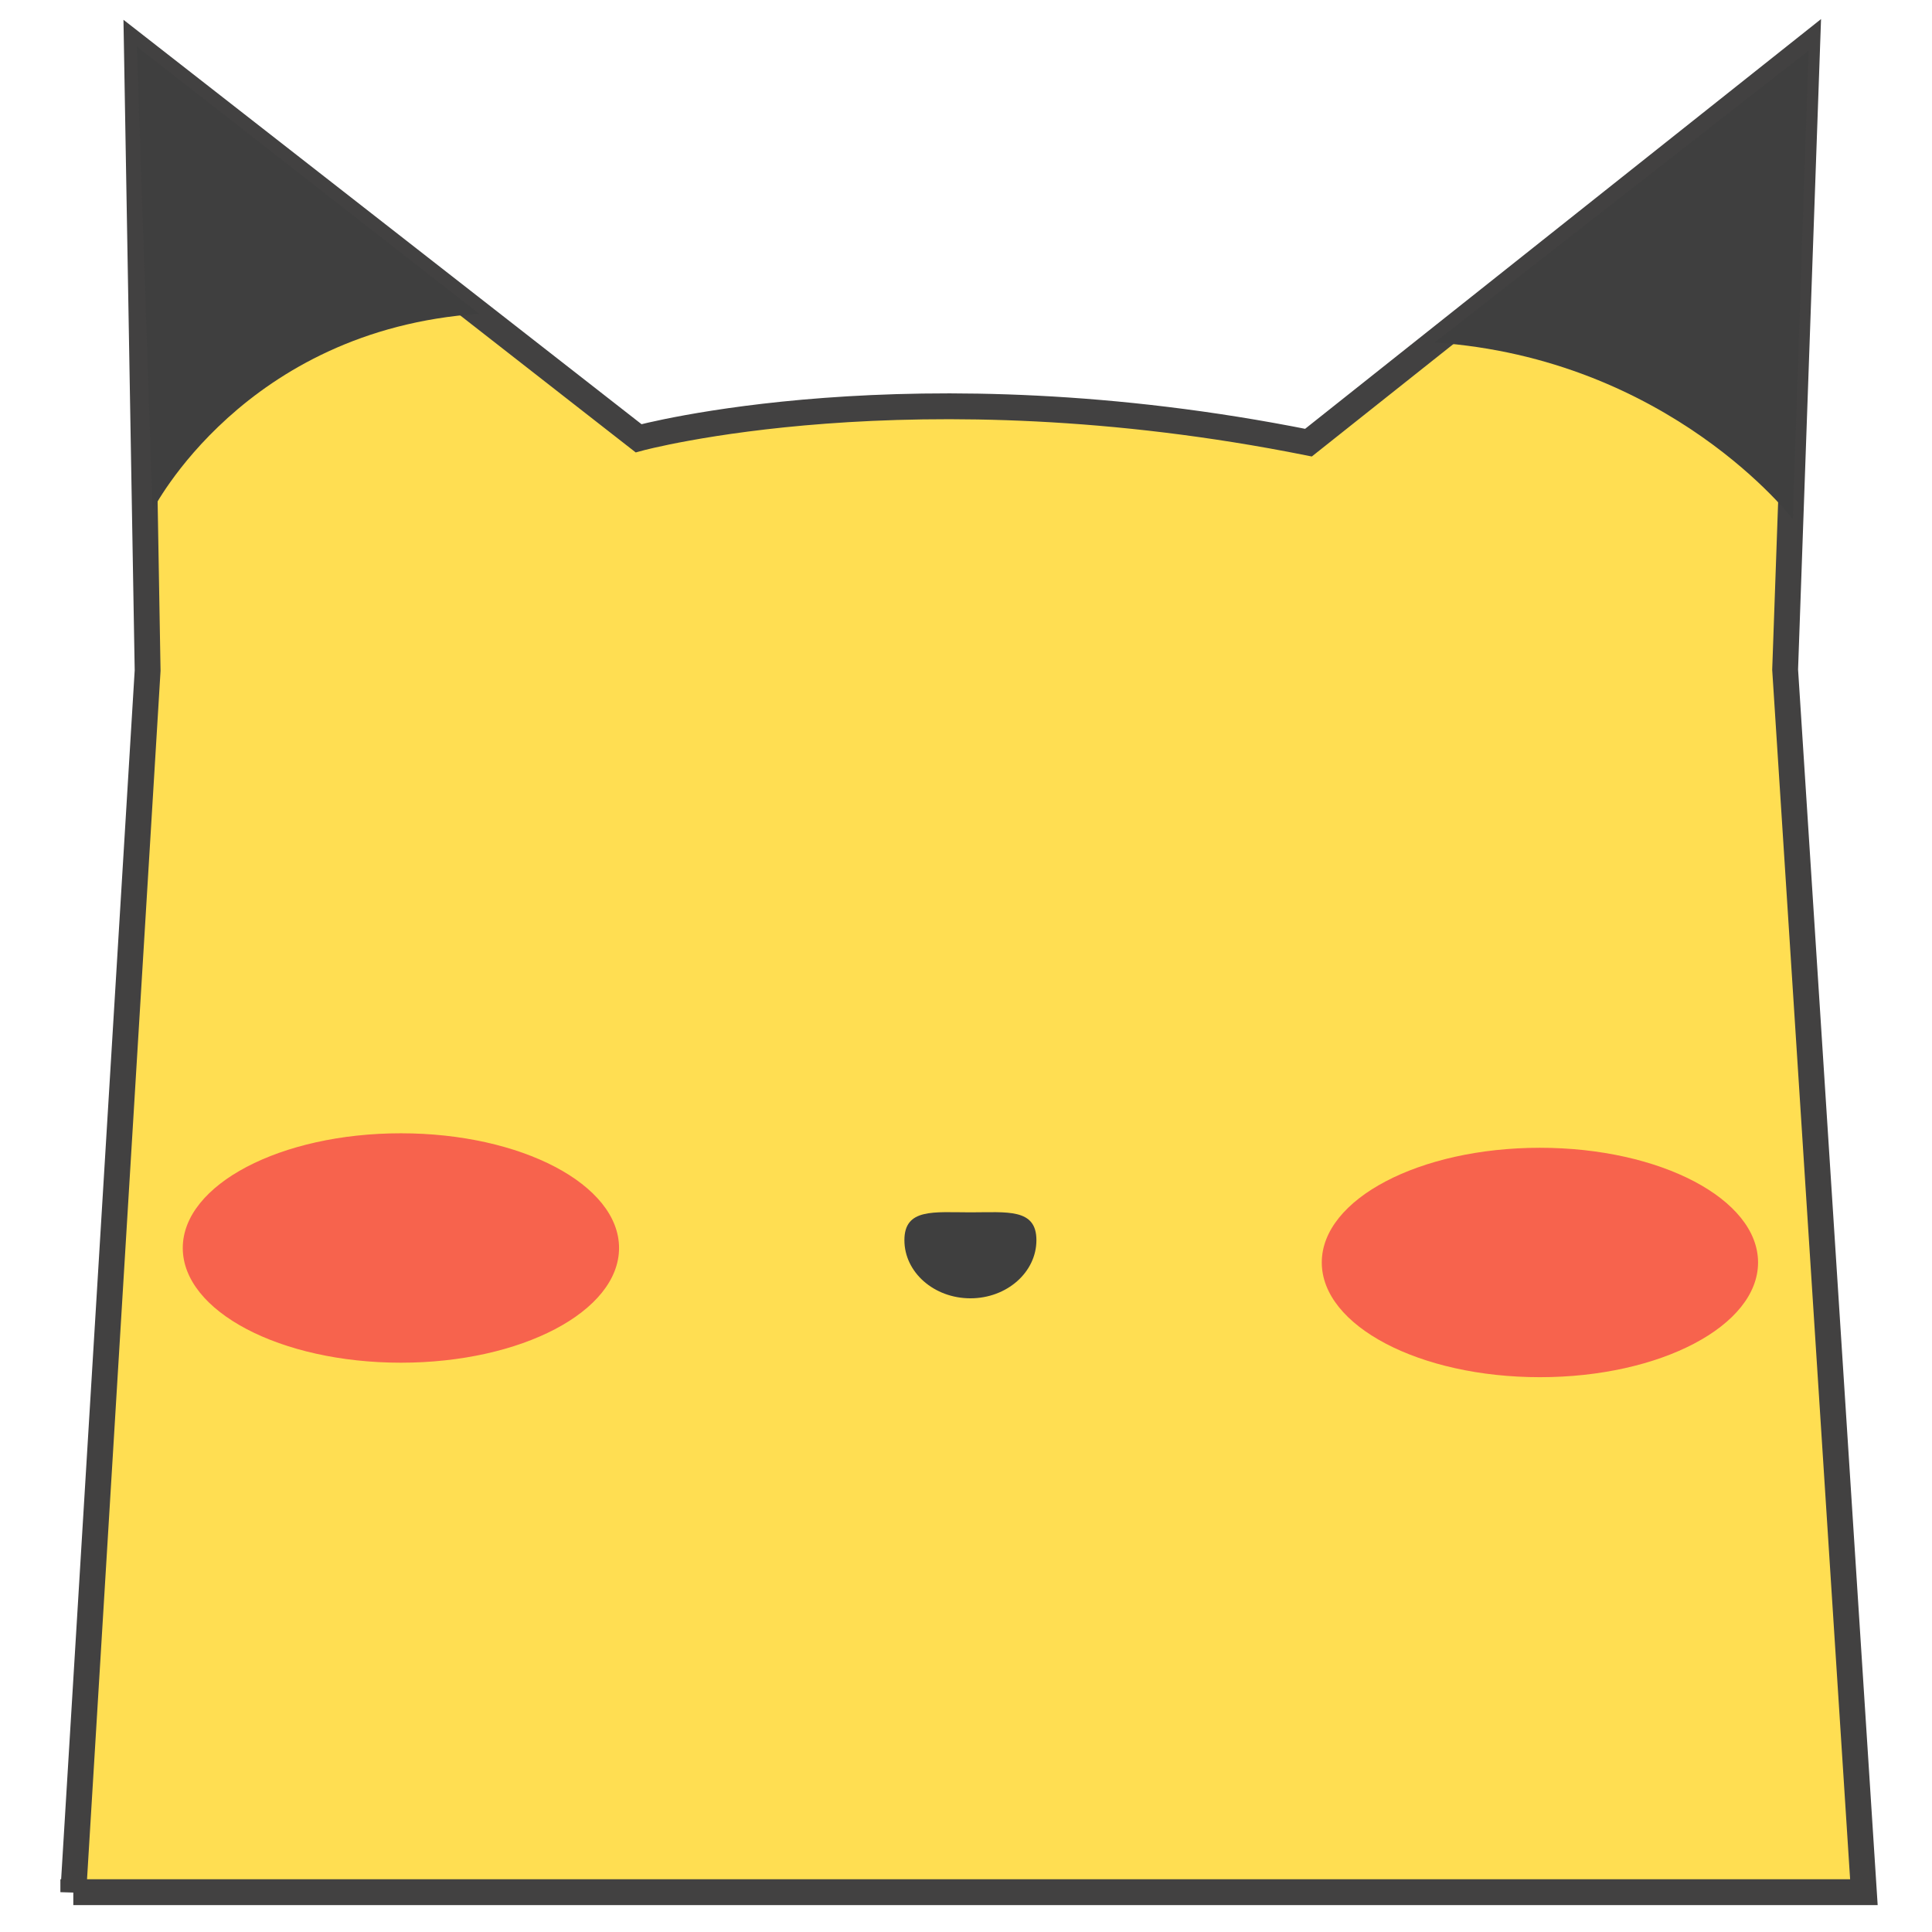 <?xml version="1.0" encoding="utf-8"?>
<!-- Generator: Adobe Illustrator 16.0.0, SVG Export Plug-In . SVG Version: 6.00 Build 0)  -->
<!DOCTYPE svg PUBLIC "-//W3C//DTD SVG 1.1//EN" "http://www.w3.org/Graphics/SVG/1.1/DTD/svg11.dtd">
<svg version="1.1" id="春分" xmlns="http://www.w3.org/2000/svg" xmlns:xlink="http://www.w3.org/1999/xlink" x="0px" y="0px"
	 width="200.014px" height="200.012px" viewBox="0 238 200.014 200.012" enable-background="new 0 238 200.014 200.012"
	 xml:space="preserve">
<path fill="#FFDE52" d="M7.052,433.188l7.695-126.467l-1.117-64.6l51.942,40.547c0,0,28.388-7.742,69.353,0.453l51.625-41
	l-2.278,64.496l8.153,126.568L7.052,433.188L7.052,433.188z"/>
<path fill="#3F3F3F" d="M107.297,366.389c0,3.322-3.06,6.021-6.833,6.021c-3.774,0-6.834-2.695-6.834-6.021s3.06-2.879,6.834-2.879
	C104.238,363.512,107.297,363.066,107.297,366.389z"/>
<path fill="none" stroke="#424141" stroke-width="2.675" stroke-miterlimit="10" d="M7.589,433.891l7.694-126.467l-1.115-64.598
	l51.942,40.547c0,0,28.388-7.742,69.353,0.453l51.625-41l-2.278,64.498l8.153,126.566H7.589L7.589,433.891z"/>
<path fill="none" stroke="#000000" stroke-width="2.544" stroke-miterlimit="10" d="M56.084,264.777"/>
<ellipse opacity="0.59" fill="#F20F4B" enable-background="new    " cx="41.505" cy="367.201" rx="22.583" ry="11.875"/>
<ellipse opacity="0.59" fill="#F20F4B" enable-background="new    " cx="159.423" cy="368.701" rx="22.583" ry="11.875"/>
<path fill="#3F3F3F" d="M15.796,290.828c0,0,9.438-18.688,33.804-20.344l-35.432-27.658L15.796,290.828z"/>
<path fill="#3F3F3F" d="M185.602,291.744c0,0-12.72-16.629-37.082-18.287l38.711-30.213L185.602,291.744z"/>
</svg>
